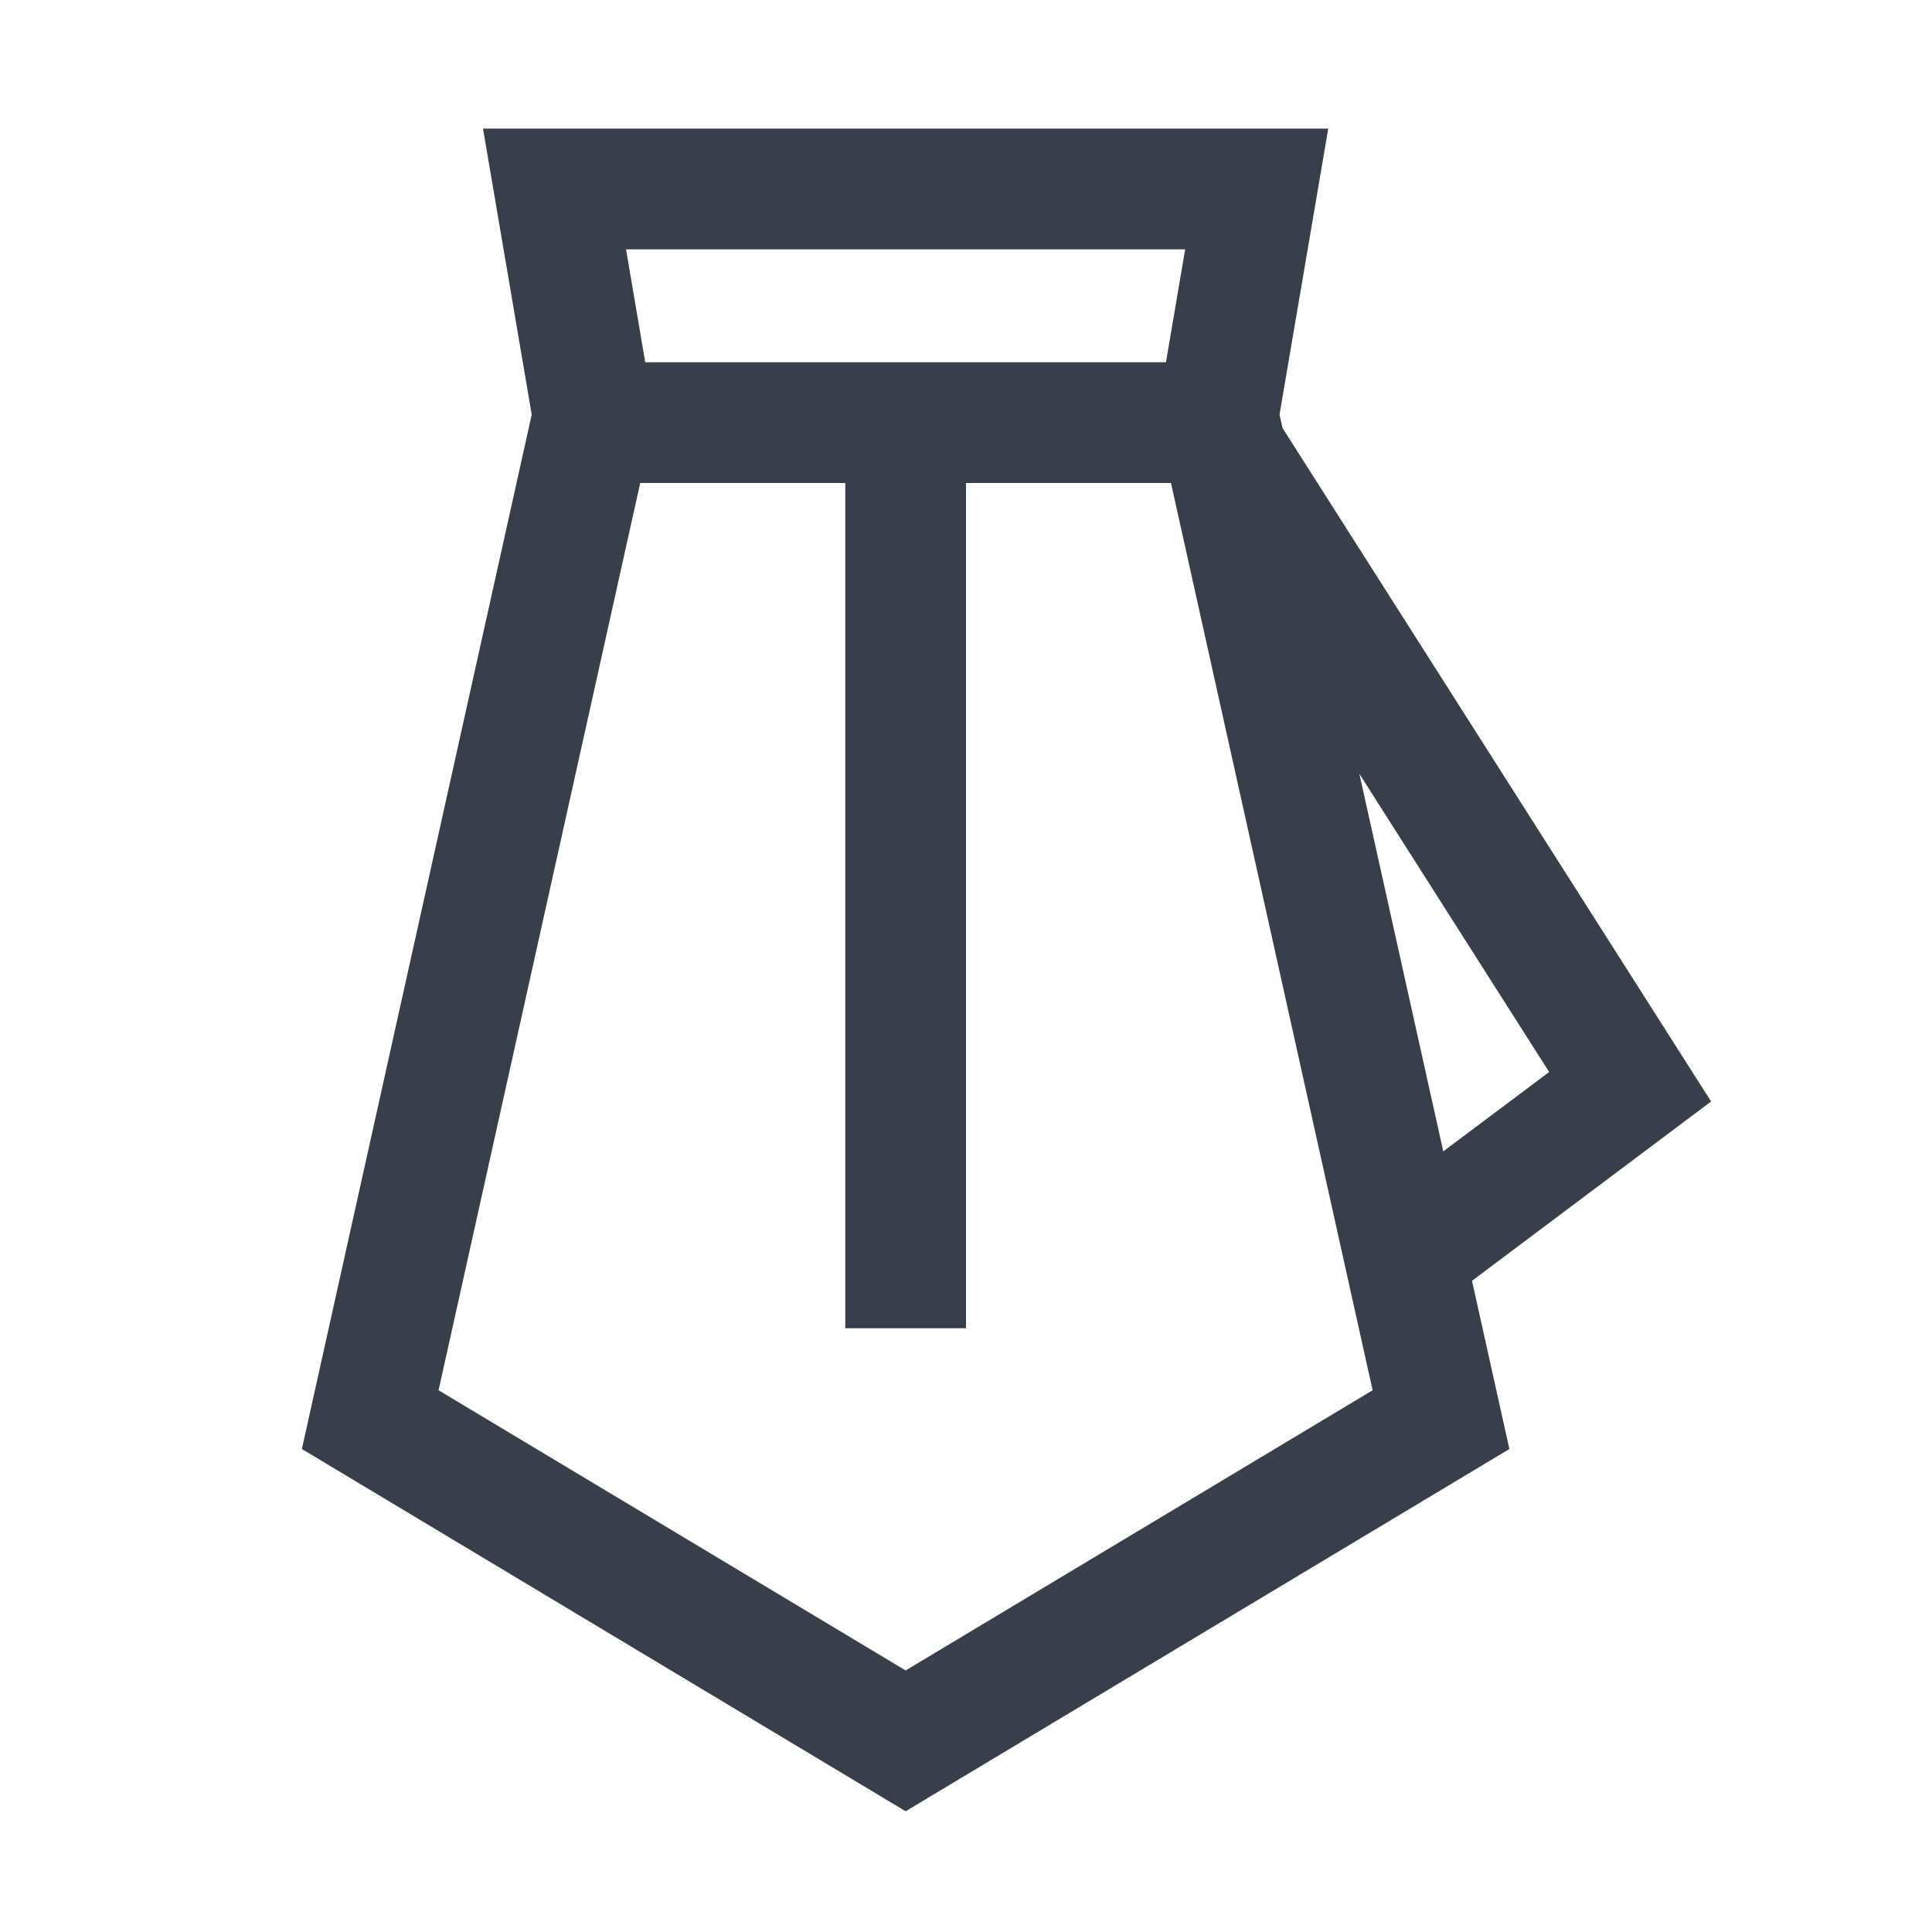 <?xml version="1.0" standalone="no"?><!DOCTYPE svg PUBLIC "-//W3C//DTD SVG 1.1//EN" "http://www.w3.org/Graphics/SVG/1.1/DTD/svg11.dtd"><svg class="icon" width="200px" height="200.00px" viewBox="0 0 1024 1024" version="1.1" xmlns="http://www.w3.org/2000/svg"><path d="M704 68.16l-25.824 151.584 1.6 7.136 227.136 356.928-126.72 95.04L800 768l-320 192-320-192L281.824 219.744 256 68.16h448zM512 704h-64V256h-108.672l-106.88 480.864L480 885.376l247.52-148.512L620.64 256H512v448z m208.48-293.92l44.48 200.16 56.128-42.048-100.608-158.08zM628.16 132.16h-296.352L341.984 192h276l10.176-59.84z" fill="#383F4A" /></svg>